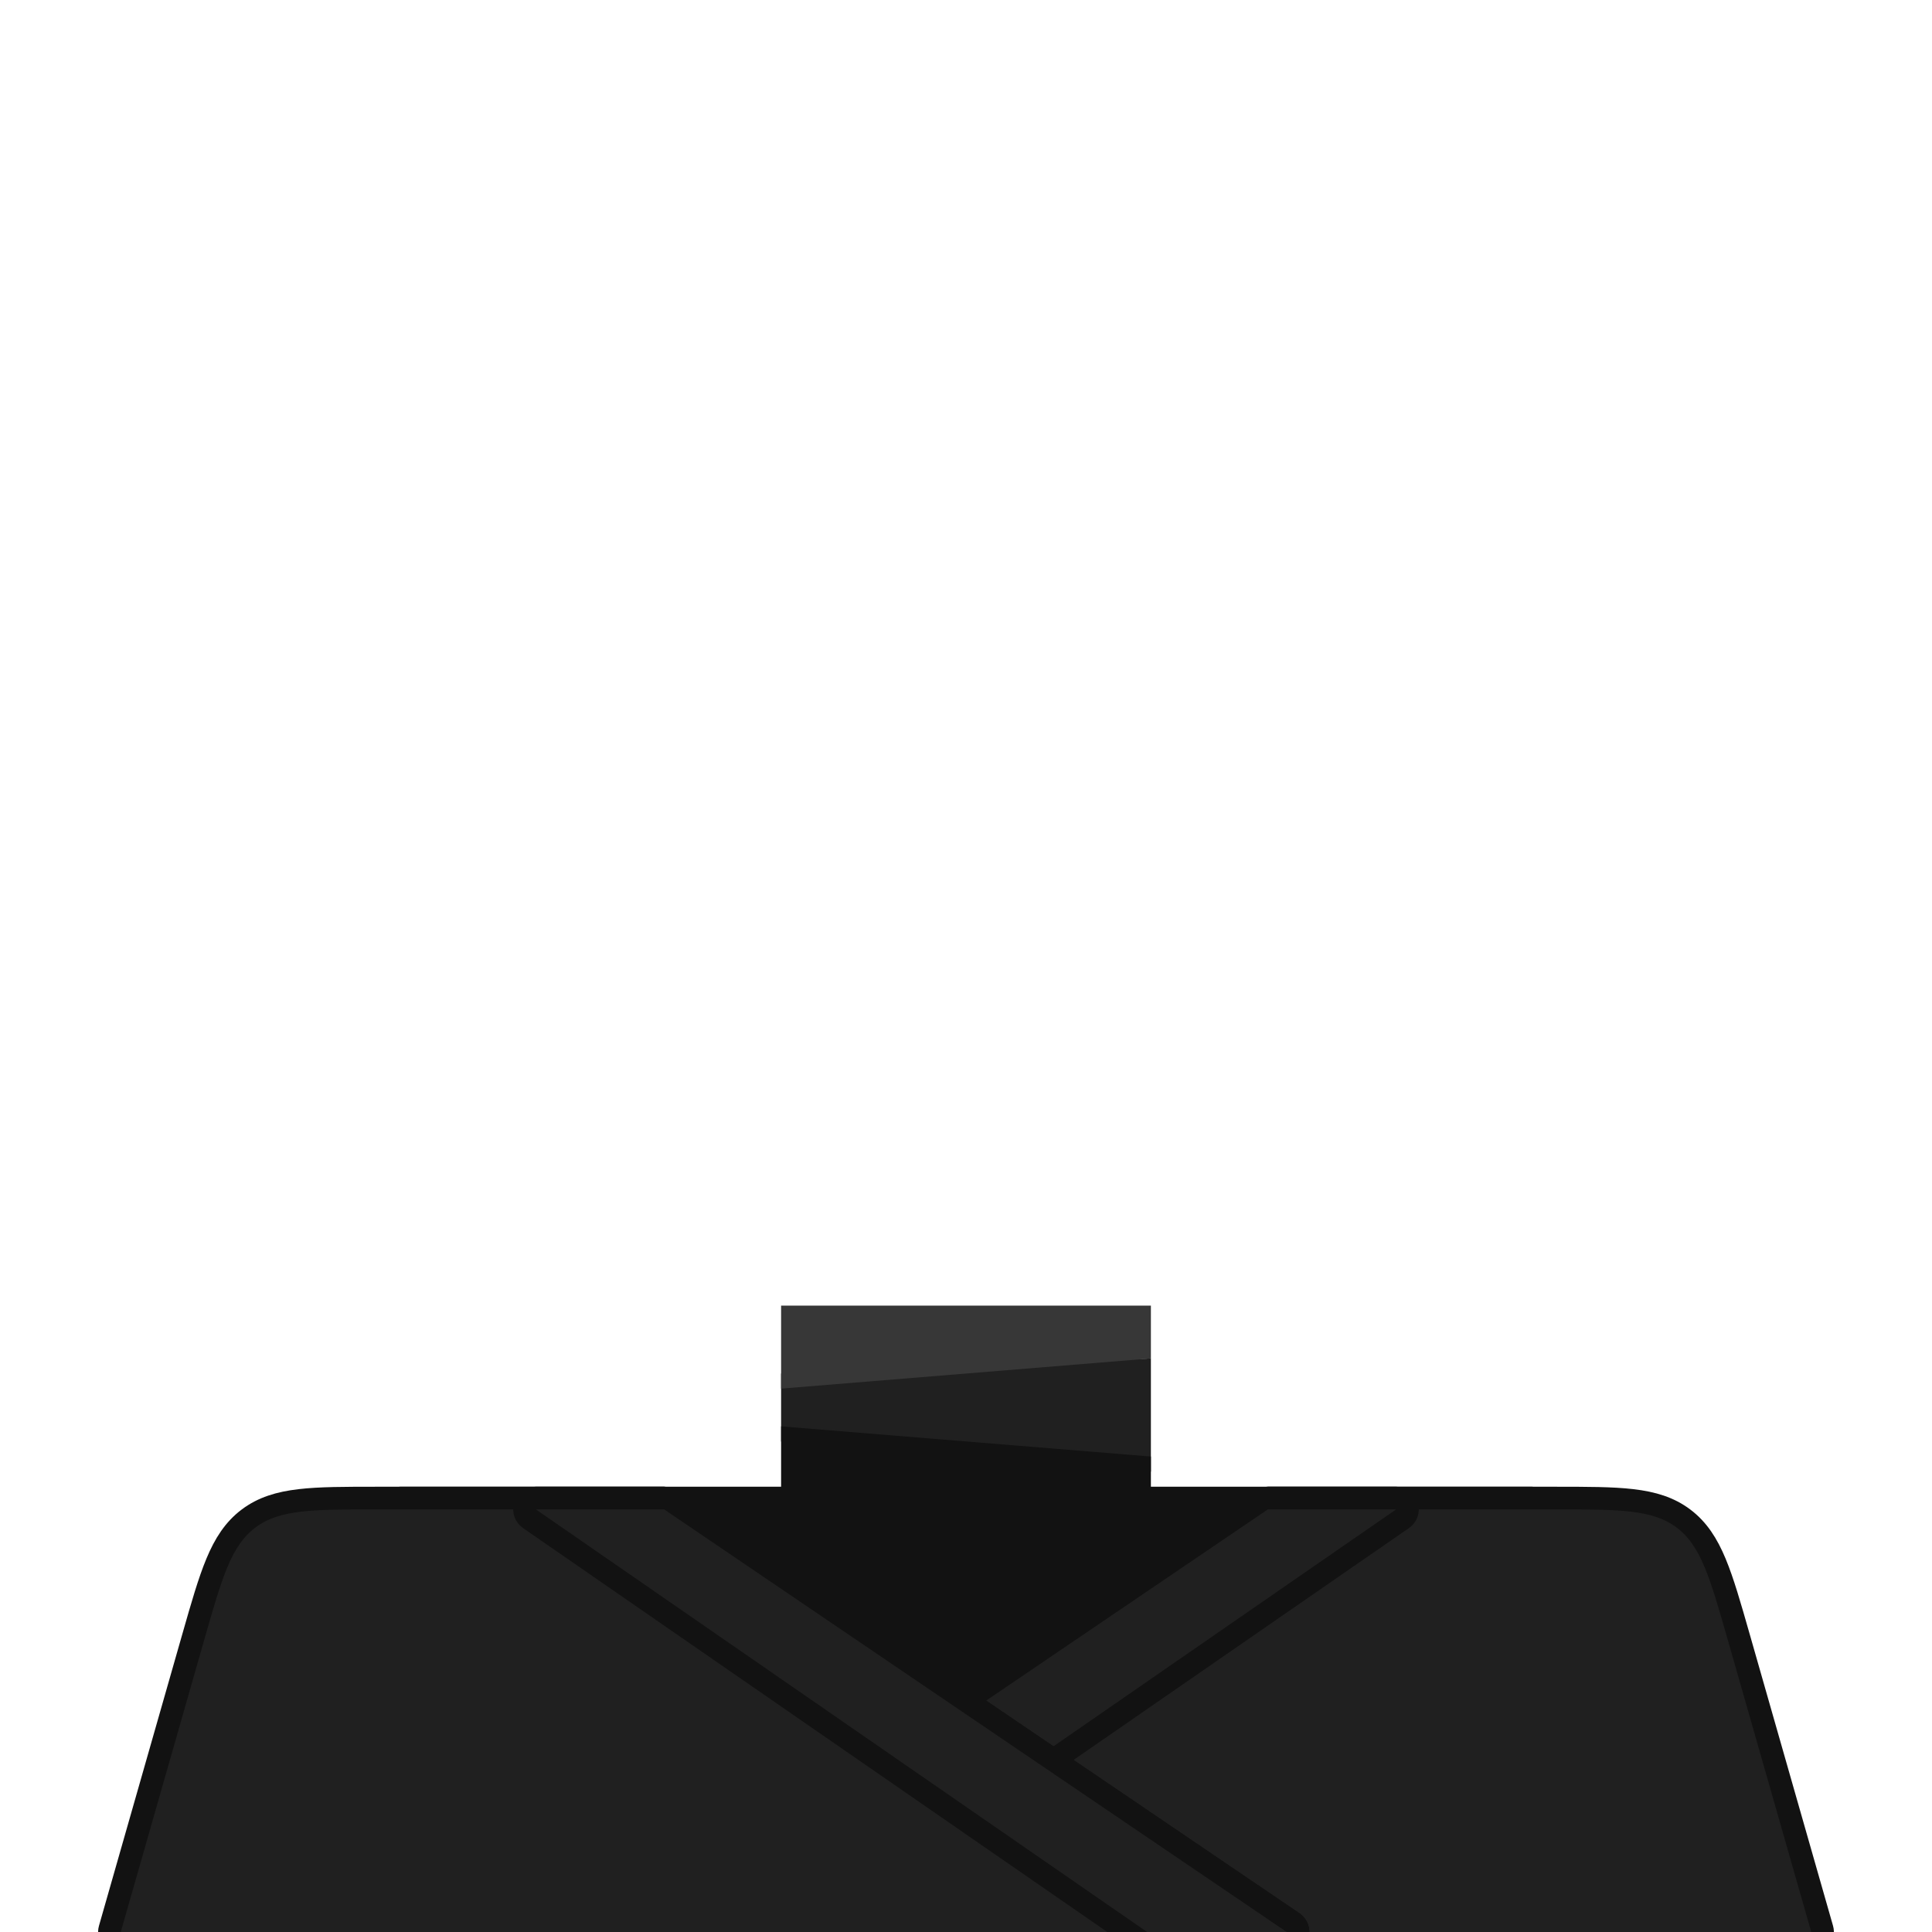 <svg width="512" height="512" viewBox="0 0 512 512" fill="none" xmlns="http://www.w3.org/2000/svg">
<g clip-path="url(#clip0_1672_5301)">
<path d="M106 397C104.343 397 103 398.343 103 400V512C103 513.657 104.343 515 106 515H406C407.657 515 409 513.657 409 512V400C409 398.343 407.657 397 406 397H106Z" fill="#121212" stroke="#121212" stroke-width="6" stroke-linejoin="round"/>
<path d="M334.315 397.518C334.812 397.18 335.399 397 336 397H411.794L411.988 397C420.537 397 427.217 397 432.55 397.625C438.002 398.265 442.367 399.586 446.156 402.445C449.945 405.303 452.415 409.136 454.528 414.203C456.594 419.16 458.429 425.583 460.778 433.803L460.831 433.989L482.885 511.176C483.143 512.081 482.962 513.055 482.395 513.807C481.828 514.558 480.941 515 480 515H171C169.683 515 168.519 514.141 168.132 512.881C167.745 511.622 168.225 510.258 169.315 509.518L334.315 397.518Z" fill="#202020" stroke="#121212" stroke-width="6" stroke-linejoin="round"/>
<path d="M370 397C371.313 397 372.473 397.853 372.864 399.106C373.255 400.359 372.786 401.721 371.706 402.468L209.706 514.468C209.205 514.814 208.61 515 208 515H171C169.683 515 168.519 514.141 168.132 512.881C167.745 511.622 168.225 510.258 169.315 509.518L334.315 397.518C334.812 397.18 335.399 397 336 397H370Z" fill="#202020" stroke="#121212" stroke-width="6" stroke-linejoin="round"/>
<path d="M177.685 397.518C177.188 397.18 176.601 397 176 397H100.206L100.012 397C91.463 397 84.783 397 79.45 397.625C73.998 398.265 69.633 399.586 65.844 402.445C62.055 405.303 59.585 409.136 57.472 414.203C55.406 419.16 53.571 425.583 51.222 433.803L51.169 433.989L29.115 511.176C28.857 512.081 29.038 513.055 29.605 513.807C30.172 514.558 31.059 515 32 515H341C342.317 515 343.481 514.141 343.868 512.881C344.255 511.622 343.775 510.258 342.685 509.518L177.685 397.518Z" fill="#202020" stroke="#121212" stroke-width="6" stroke-linejoin="round"/>
<path d="M142 397C140.687 397 139.527 397.853 139.136 399.106C138.745 400.359 139.214 401.721 140.294 402.468L302.294 514.468C302.795 514.814 303.39 515 304 515H341C342.317 515 343.481 514.141 343.868 512.881C344.255 511.622 343.775 510.258 342.685 509.518L177.685 397.518C177.188 397.18 176.601 397 176 397H142Z" fill="#202020" stroke="#121212" stroke-width="6" stroke-linejoin="round"/>
<path d="M207 364L305 360V390L207 382V364Z" fill="#202020"/>
<path d="M207 346H305V360L207 368V346Z" fill="#373737"/>
<path d="M207 378L305 386V400H207V378Z" fill="#121212"/>
</g>
<defs>
<clipPath id="clip0_1672_5301">
<rect width="512" height="512" fill="white"/>
</clipPath>
</defs>
</svg>

